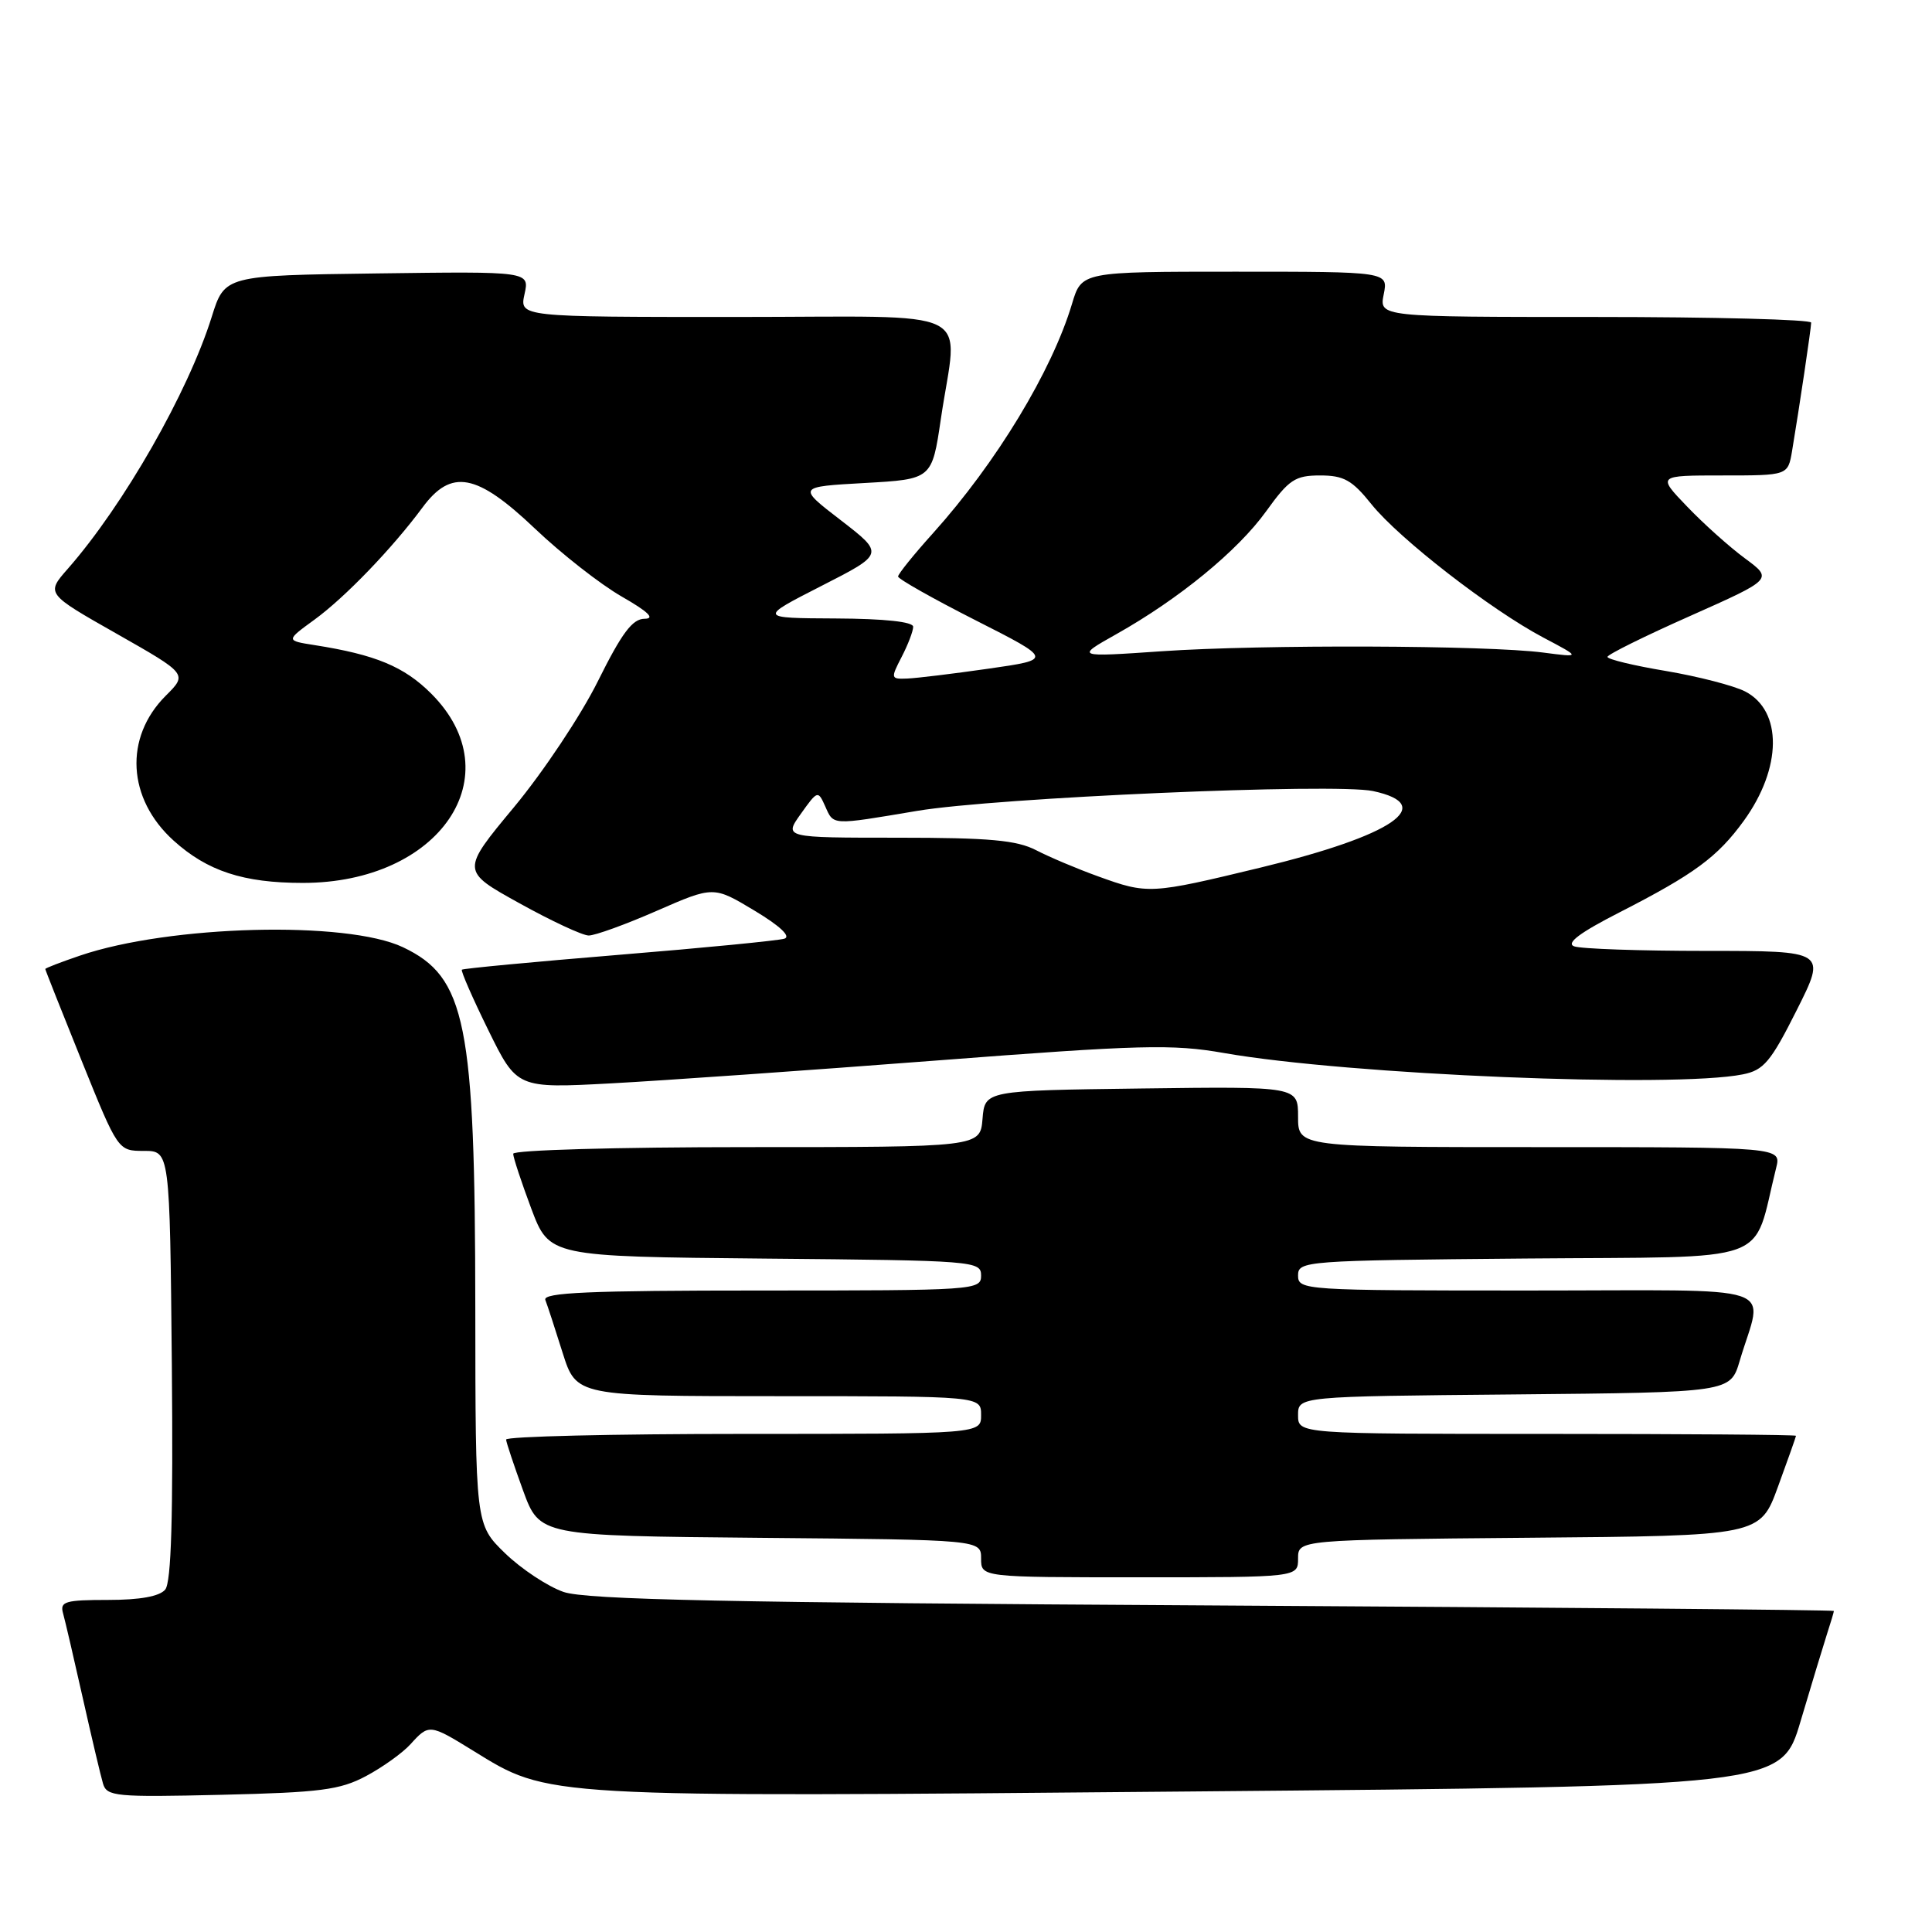 <?xml version="1.0" encoding="UTF-8" standalone="no"?>
<!DOCTYPE svg PUBLIC "-//W3C//DTD SVG 1.1//EN" "http://www.w3.org/Graphics/SVG/1.1/DTD/svg11.dtd" >
<svg xmlns="http://www.w3.org/2000/svg" xmlns:xlink="http://www.w3.org/1999/xlink" version="1.1" viewBox="0 0 256 256">
 <g >
 <path fill="currentColor"
d=" M 48.50 235.34 C 50.70 234.17 53.36 232.26 54.40 231.11 C 56.83 228.42 56.94 228.43 62.68 231.97 C 72.84 238.23 71.39 238.15 157.77 237.38 C 236.03 236.69 236.03 236.69 238.58 228.09 C 239.98 223.37 241.55 218.20 242.06 216.60 C 242.58 215.01 243.00 213.59 243.00 213.46 C 243.00 213.32 205.99 213.00 160.75 212.73 C 96.31 212.36 77.67 211.97 74.67 210.94 C 72.57 210.21 69.08 207.90 66.92 205.81 C 63.00 202.00 63.00 202.00 62.98 173.25 C 62.95 135.48 61.75 129.48 53.39 125.51 C 45.92 121.97 22.47 122.58 10.61 126.62 C 8.08 127.48 6.00 128.28 6.00 128.40 C 6.00 128.52 8.17 133.99 10.82 140.56 C 15.64 152.50 15.64 152.50 19.07 152.50 C 22.50 152.50 22.50 152.50 22.77 180.88 C 22.95 200.98 22.70 209.66 21.89 210.63 C 21.14 211.53 18.55 212.00 14.31 212.00 C 8.65 212.00 7.92 212.21 8.35 213.75 C 8.62 214.71 9.80 219.78 10.97 225.00 C 12.14 230.22 13.35 235.33 13.65 236.34 C 14.15 238.04 15.33 238.15 29.35 237.82 C 42.46 237.51 45.04 237.18 48.50 235.34 Z  M 172.00 206.51 C 172.00 204.03 172.00 204.03 202.61 203.76 C 233.22 203.50 233.22 203.50 235.59 197.00 C 236.90 193.43 237.97 190.39 237.98 190.25 C 237.99 190.11 223.15 190.00 205.00 190.00 C 172.00 190.00 172.00 190.00 172.00 187.52 C 172.00 185.03 172.00 185.03 200.64 184.77 C 229.28 184.50 229.28 184.50 230.52 180.32 C 233.60 169.88 236.97 171.00 202.52 171.00 C 172.74 171.00 172.00 170.95 172.00 169.01 C 172.00 167.08 172.83 167.02 202.19 166.76 C 235.64 166.47 232.09 167.76 235.35 154.75 C 236.04 152.00 236.04 152.00 204.02 152.00 C 172.00 152.00 172.00 152.00 172.00 147.98 C 172.00 143.96 172.00 143.96 151.25 144.23 C 130.50 144.50 130.50 144.50 130.19 148.25 C 129.88 152.00 129.88 152.00 98.94 152.00 C 81.84 152.00 68.00 152.39 68.00 152.88 C 68.00 153.36 69.08 156.62 70.39 160.13 C 72.79 166.50 72.79 166.50 101.39 166.77 C 129.17 167.02 130.00 167.09 130.00 169.02 C 130.00 170.95 129.26 171.00 100.89 171.00 C 78.02 171.00 71.89 171.27 72.26 172.25 C 72.53 172.94 73.56 176.09 74.55 179.25 C 76.37 185.00 76.37 185.00 103.18 185.00 C 130.00 185.00 130.00 185.00 130.00 187.50 C 130.00 190.00 130.00 190.00 98.50 190.00 C 81.17 190.00 67.03 190.34 67.06 190.75 C 67.09 191.16 68.11 194.20 69.31 197.50 C 71.51 203.50 71.51 203.50 100.75 203.77 C 130.00 204.03 130.00 204.03 130.00 206.52 C 130.00 209.00 130.00 209.00 151.00 209.00 C 172.00 209.00 172.00 209.00 172.00 206.51 Z  M 124.00 140.53 C 151.18 138.44 155.34 138.33 162.18 139.53 C 178.68 142.42 221.77 144.20 230.93 142.36 C 233.70 141.81 234.63 140.71 238.07 133.86 C 242.02 126.00 242.02 126.00 226.09 126.00 C 217.33 126.00 209.45 125.73 208.57 125.39 C 207.48 124.97 209.37 123.56 214.58 120.90 C 224.53 115.81 227.58 113.56 231.07 108.75 C 236.13 101.76 236.21 94.19 231.24 91.62 C 229.73 90.85 225.01 89.63 220.75 88.91 C 216.49 88.20 213.00 87.36 213.00 87.04 C 213.00 86.73 217.93 84.29 223.97 81.61 C 234.93 76.73 234.93 76.73 231.22 73.99 C 229.17 72.48 225.72 69.39 223.55 67.12 C 219.59 63.00 219.59 63.00 228.25 63.00 C 236.91 63.00 236.91 63.00 237.46 59.75 C 238.42 54.02 239.98 43.52 239.99 42.75 C 240.00 42.34 227.12 42.00 211.38 42.00 C 182.75 42.00 182.75 42.00 183.35 39.00 C 183.95 36.00 183.95 36.00 163.63 36.00 C 143.32 36.00 143.32 36.00 142.05 40.25 C 139.38 49.17 132.01 61.33 123.63 70.65 C 121.08 73.48 119.00 76.06 119.00 76.39 C 119.00 76.71 123.61 79.32 129.25 82.18 C 139.50 87.38 139.50 87.38 131.00 88.60 C 126.33 89.27 121.48 89.86 120.22 89.91 C 118.02 90.00 118.00 89.90 119.47 87.05 C 120.31 85.43 121.00 83.63 121.00 83.05 C 121.00 82.39 117.21 81.98 110.75 81.95 C 100.50 81.90 100.50 81.90 108.84 77.64 C 117.18 73.39 117.18 73.39 111.42 68.94 C 105.65 64.50 105.65 64.50 114.57 64.00 C 123.49 63.50 123.49 63.50 124.67 55.50 C 126.90 40.37 130.19 42.00 97.42 42.00 C 68.84 42.00 68.84 42.00 69.50 38.98 C 70.17 35.96 70.17 35.96 49.97 36.23 C 29.77 36.50 29.77 36.50 28.05 42.00 C 24.92 51.99 16.38 66.94 8.99 75.36 C 6.09 78.66 6.09 78.66 15.47 83.98 C 24.85 89.31 24.85 89.31 21.96 92.19 C 16.42 97.73 16.86 105.83 23.00 111.38 C 27.47 115.42 32.24 116.99 40.10 116.99 C 58.28 117.01 67.97 102.74 57.14 91.91 C 53.56 88.33 49.77 86.75 41.68 85.48 C 37.86 84.88 37.86 84.88 41.68 82.10 C 45.73 79.15 51.99 72.64 55.98 67.25 C 59.80 62.07 63.16 62.70 70.89 70.05 C 74.39 73.38 79.55 77.42 82.37 79.04 C 85.90 81.06 86.85 81.98 85.41 81.99 C 83.80 82.00 82.40 83.87 79.23 90.25 C 76.98 94.79 71.97 102.30 68.11 106.95 C 61.09 115.40 61.09 115.40 68.80 119.67 C 73.03 122.02 77.17 123.95 78.00 123.96 C 78.83 123.97 82.89 122.50 87.02 120.69 C 94.55 117.40 94.55 117.40 99.97 120.66 C 103.34 122.68 104.84 124.09 103.94 124.38 C 103.15 124.63 93.28 125.60 82.00 126.52 C 70.72 127.45 61.37 128.33 61.20 128.49 C 61.04 128.64 62.61 132.24 64.70 136.49 C 68.50 144.22 68.50 144.22 81.00 143.55 C 87.88 143.18 107.22 141.82 124.00 140.53 Z  M 145.50 116.12 C 142.75 115.13 139.06 113.57 137.30 112.66 C 134.73 111.33 131.11 111.00 118.98 111.00 C 103.86 111.00 103.86 111.00 106.12 107.83 C 108.33 104.73 108.39 104.71 109.34 106.83 C 110.48 109.39 110.08 109.37 121.50 107.45 C 131.92 105.69 176.86 103.74 181.93 104.82 C 190.53 106.66 184.56 110.72 167.03 114.96 C 152.42 118.49 152.10 118.51 145.50 116.12 Z  M 147.90 84.04 C 156.21 79.37 164.00 72.99 167.77 67.75 C 170.80 63.54 171.61 63.00 174.93 63.00 C 178.06 63.00 179.17 63.62 181.73 66.82 C 185.40 71.39 197.54 80.80 204.50 84.48 C 209.50 87.12 209.50 87.12 204.50 86.47 C 197.06 85.49 167.13 85.39 154.00 86.29 C 142.50 87.08 142.50 87.08 147.90 84.04 Z "/>
</g>
</svg>
